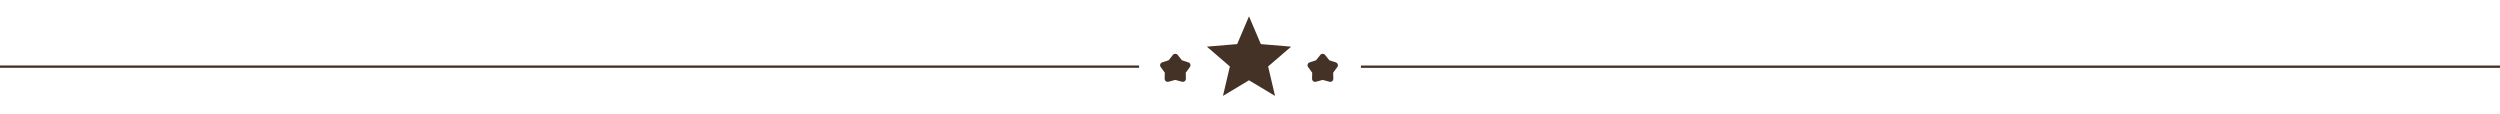 <svg width="900" height="41" viewBox="0 0 1262 41" fill="none" xmlns="http://www.w3.org/2000/svg">
<path fill-rule="evenodd" clip-rule="evenodd" d="M643.636 40.161L630.496 32.277L617.356 40.161L620.843 25.301L609.234 15.303L624.522 14.014L630.496 0L636.471 14.014L651.758 15.303L640.149 25.301L643.636 40.161ZM589.923 22.182L592.07 19.477C592.224 19.278 592.406 19.132 592.617 19.039C592.828 18.946 593.048 18.899 593.278 18.899C593.508 18.899 593.729 18.946 593.94 19.039C594.15 19.132 594.332 19.278 594.486 19.477L596.633 22.182L599.892 23.245C600.224 23.344 600.486 23.527 600.678 23.795C600.87 24.062 600.966 24.358 600.966 24.681C600.966 24.83 600.943 24.979 600.898 25.128C600.854 25.278 600.78 25.421 600.678 25.557L598.569 28.467L598.646 31.526C598.659 31.961 598.512 32.328 598.205 32.626C597.898 32.924 597.54 33.074 597.131 33.074C597.106 33.074 596.965 33.055 596.71 33.017L593.278 32.085L589.847 33.017C589.783 33.042 589.712 33.058 589.636 33.064C589.559 33.07 589.489 33.074 589.425 33.074C589.016 33.074 588.658 32.924 588.351 32.626C588.045 32.328 587.898 31.961 587.91 31.526L587.987 28.448L585.897 25.557C585.795 25.421 585.722 25.278 585.677 25.128C585.632 24.979 585.61 24.83 585.61 24.681C585.61 24.37 585.703 24.081 585.888 23.814C586.073 23.546 586.332 23.357 586.664 23.245L589.923 22.182ZM664.339 22.182L666.486 19.477C666.639 19.278 666.821 19.132 667.032 19.039C667.243 18.946 667.464 18.899 667.694 18.899C667.924 18.899 668.144 18.946 668.355 19.039C668.566 19.132 668.748 19.278 668.901 19.477L671.048 22.182L674.307 23.245C674.64 23.344 674.902 23.527 675.094 23.795C675.285 24.062 675.381 24.358 675.381 24.681C675.381 24.83 675.359 24.979 675.314 25.128C675.269 25.278 675.196 25.421 675.094 25.557L672.985 28.467L673.061 31.526C673.074 31.961 672.927 32.328 672.62 32.626C672.314 32.924 671.956 33.074 671.547 33.074C671.521 33.074 671.381 33.055 671.125 33.017L667.694 32.085L664.262 33.017C664.198 33.042 664.128 33.058 664.051 33.064C663.975 33.07 663.904 33.074 663.84 33.074C663.431 33.074 663.073 32.924 662.767 32.626C662.46 32.328 662.313 31.961 662.326 31.526L662.403 28.448L660.313 25.557C660.211 25.421 660.137 25.278 660.092 25.128C660.048 24.979 660.025 24.83 660.025 24.681C660.025 24.37 660.118 24.081 660.303 23.814C660.489 23.546 660.747 23.357 661.08 23.245L664.339 22.182ZM687 26H1262V24.819H687V26ZM575 25.986H0V24.805H575V25.986Z" fill="#443226"/>
</svg>

